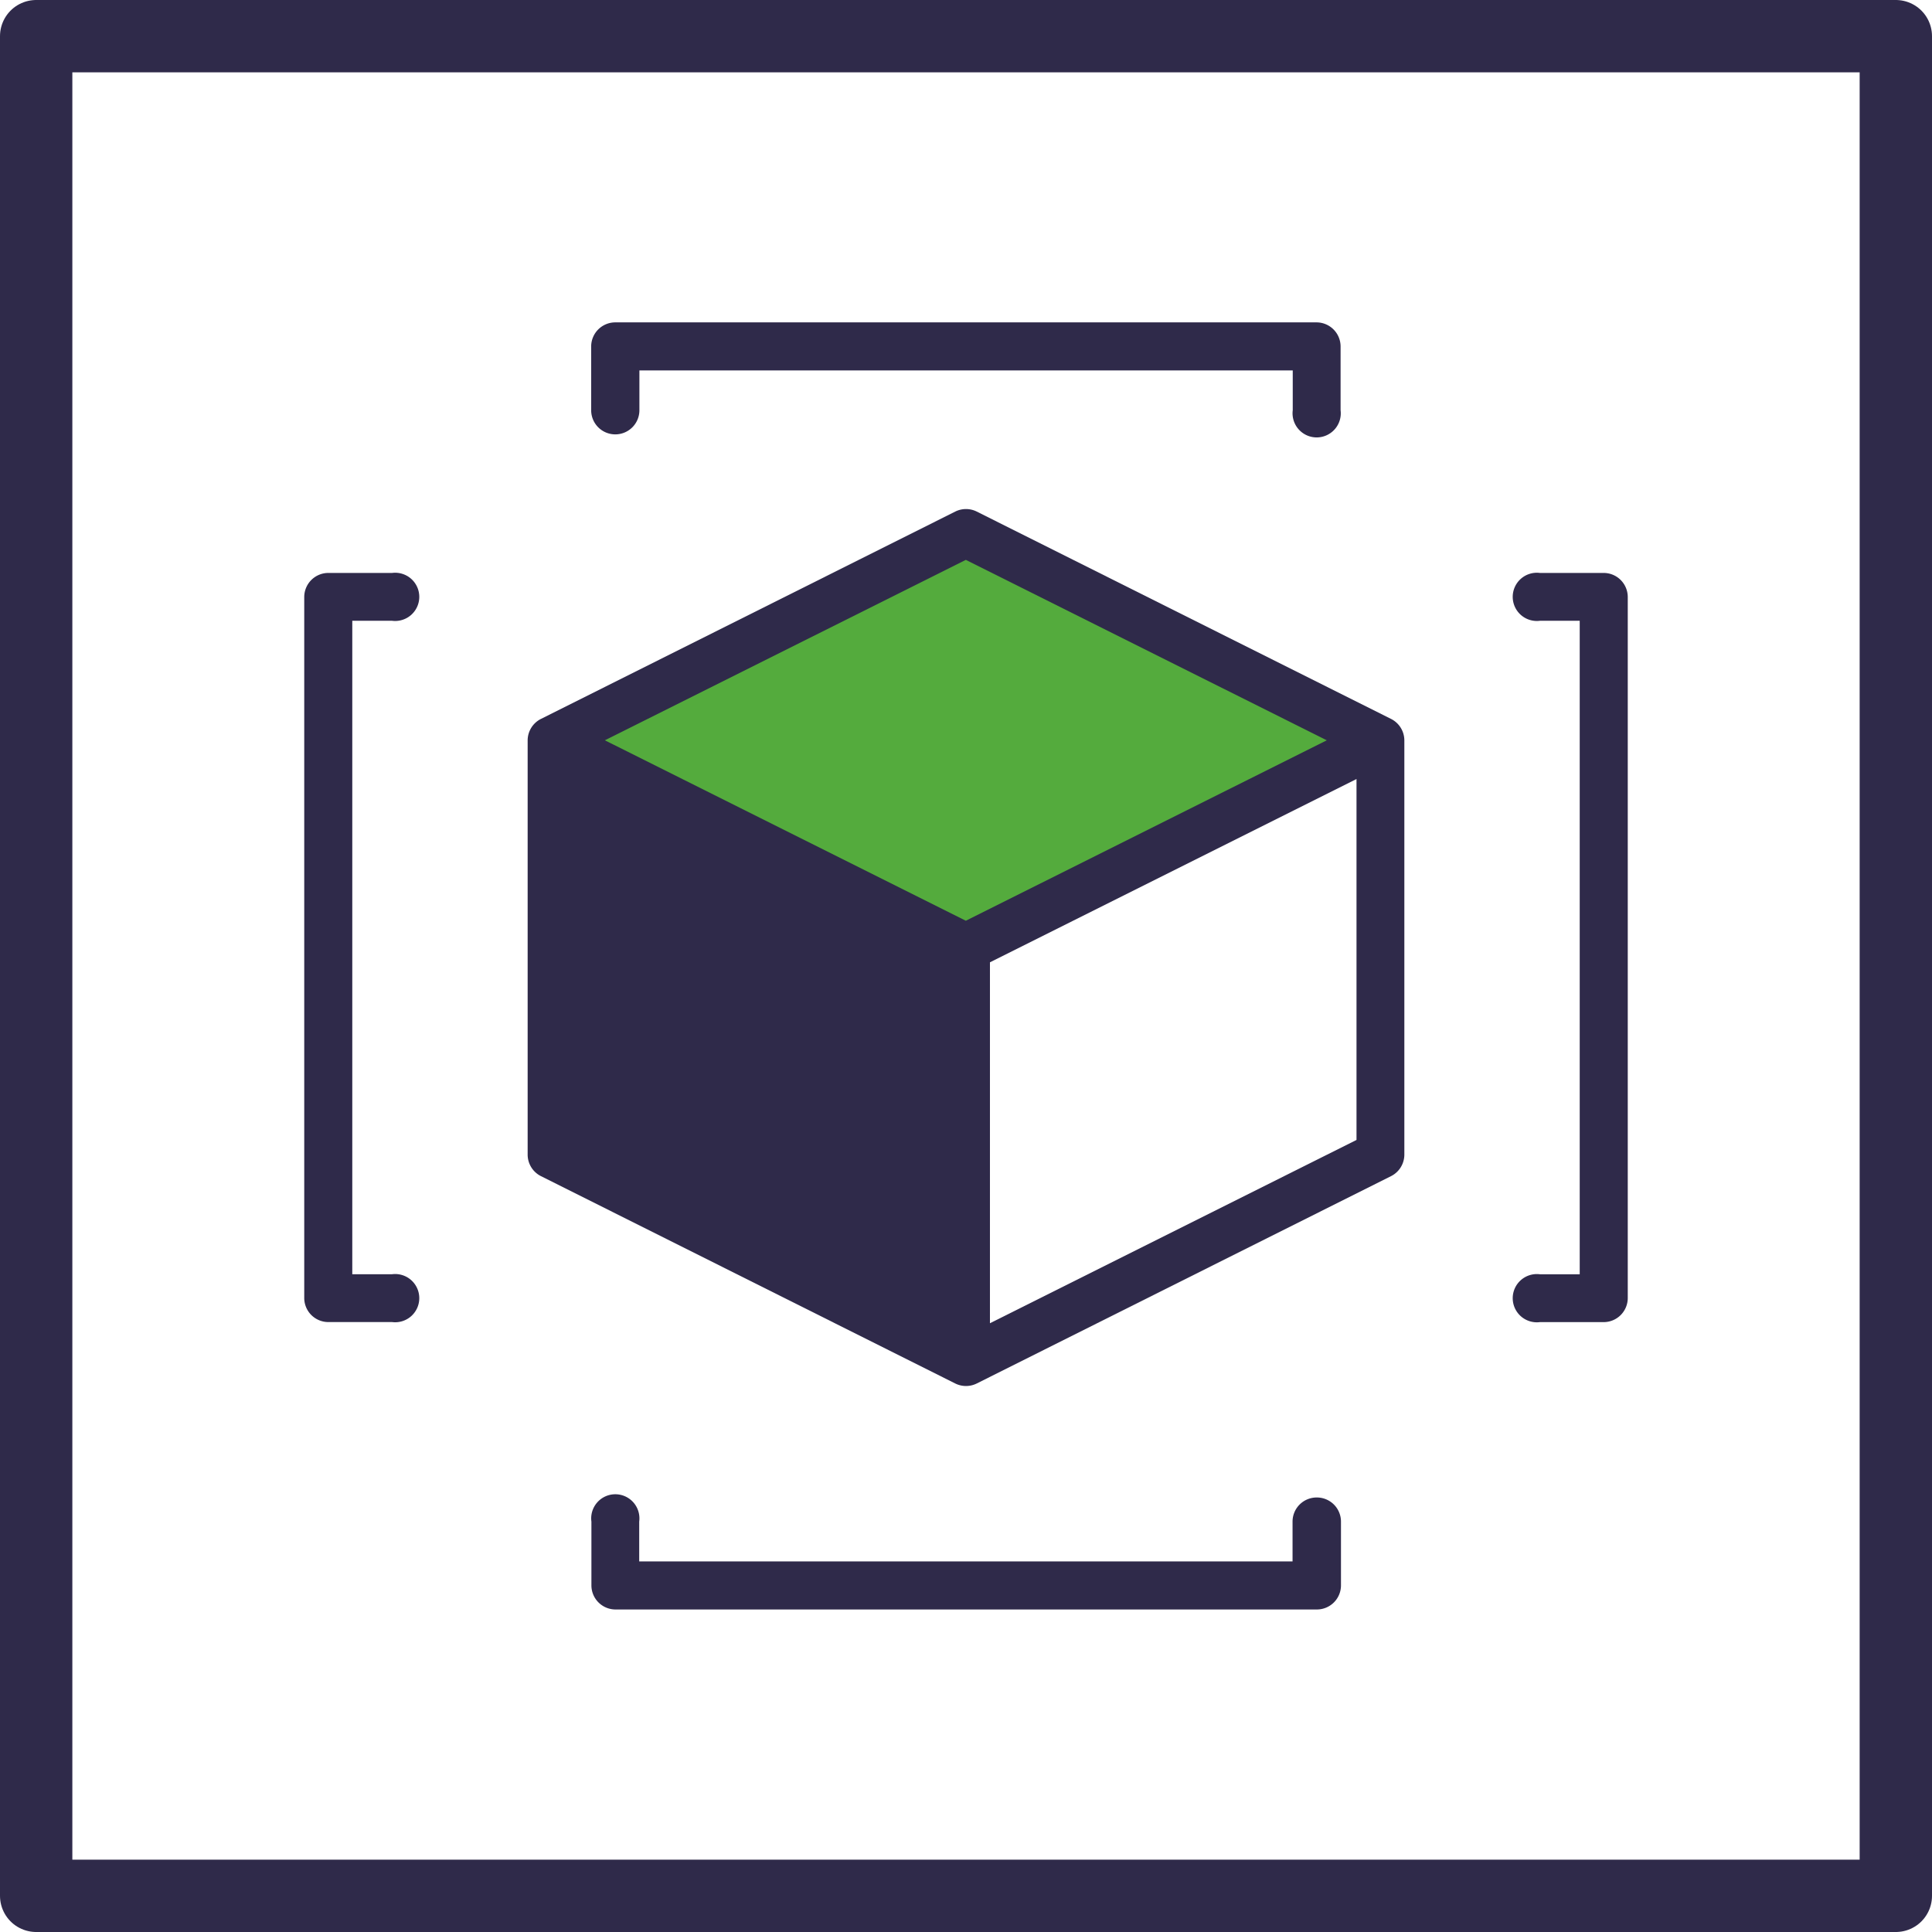 <svg xmlns="http://www.w3.org/2000/svg" width="40.057" height="40.057" viewBox="0 0 40.057 40.057"><defs><style>.a{fill:none;stroke:#2f2a4a;stroke-linejoin:round;stroke-width:1.5px;}.b{fill:#54ab3d;}.c{fill:#2f2a4a;}</style></defs><g transform="translate(0.75 0.75)"><rect class="a" width="38.557" height="38.557"/><g transform="translate(5.563 5.946)"><path class="b" d="M802.982,532.527l-8.592-4.3-8.592,4.3,8.592,4.3Z" transform="translate(-780.674 -523.874)"/><path class="c" d="M794.39,538.878l-8.592-4.3v8.592l8.592,4.3Z" transform="translate(-780.674 -525.929)"/><path class="c" d="M785.339,541.326l8.592,4.3a.5.5,0,0,0,.443,0l8.592-4.3a.5.5,0,0,0,.275-.444V532.29a.5.5,0,0,0-.275-.443l-8.592-4.3a.5.5,0,0,0-.443,0l-8.592,4.3a.5.5,0,0,0-.275.443v8.592A.5.5,0,0,0,785.339,541.326Zm16.91-.75-7.6,3.8v-7.483l7.6-3.8Zm-8.1-12.027,7.484,3.741-7.484,3.741-7.484-3.741Zm-8.1,4.544,7.6,3.8v7.483l-7.6-3.8Z" transform="translate(-780.437 -523.637)"/><path class="c" d="M778.719,544.984h1.322a.5.5,0,1,0,0-.992h-.826V530.444h.826a.5.5,0,1,0,0-.992h-1.322a.5.5,0,0,0-.5.5v14.541A.5.5,0,0,0,778.719,544.984Z" transform="translate(-778.224 -524.269)"/><path class="c" d="M802.056,557.79a.5.5,0,0,0-.5.5v.826H788.01v-.826a.5.5,0,1,0-.991,0v1.322a.5.5,0,0,0,.5.5h14.541a.5.5,0,0,0,.5-.5v-1.322A.5.5,0,0,0,802.056,557.79Z" transform="translate(-781.07 -533.438)"/><path class="c" d="M787.514,524.1a.5.5,0,0,0,.5-.5v-.826H801.56v.826a.5.5,0,1,0,.992,0v-1.322a.5.5,0,0,0-.5-.5H787.514a.5.5,0,0,0-.5.5v1.322A.5.5,0,0,0,787.514,524.1Z" transform="translate(-781.07 -521.79)"/><path class="c" d="M817.174,529.452h-1.322a.5.5,0,1,0,0,.992h.826v13.549h-.826a.5.5,0,1,0,0,.992h1.322a.5.5,0,0,0,.5-.5V529.948A.5.5,0,0,0,817.174,529.452Z" transform="translate(-790.238 -524.269)"/></g></g></svg>